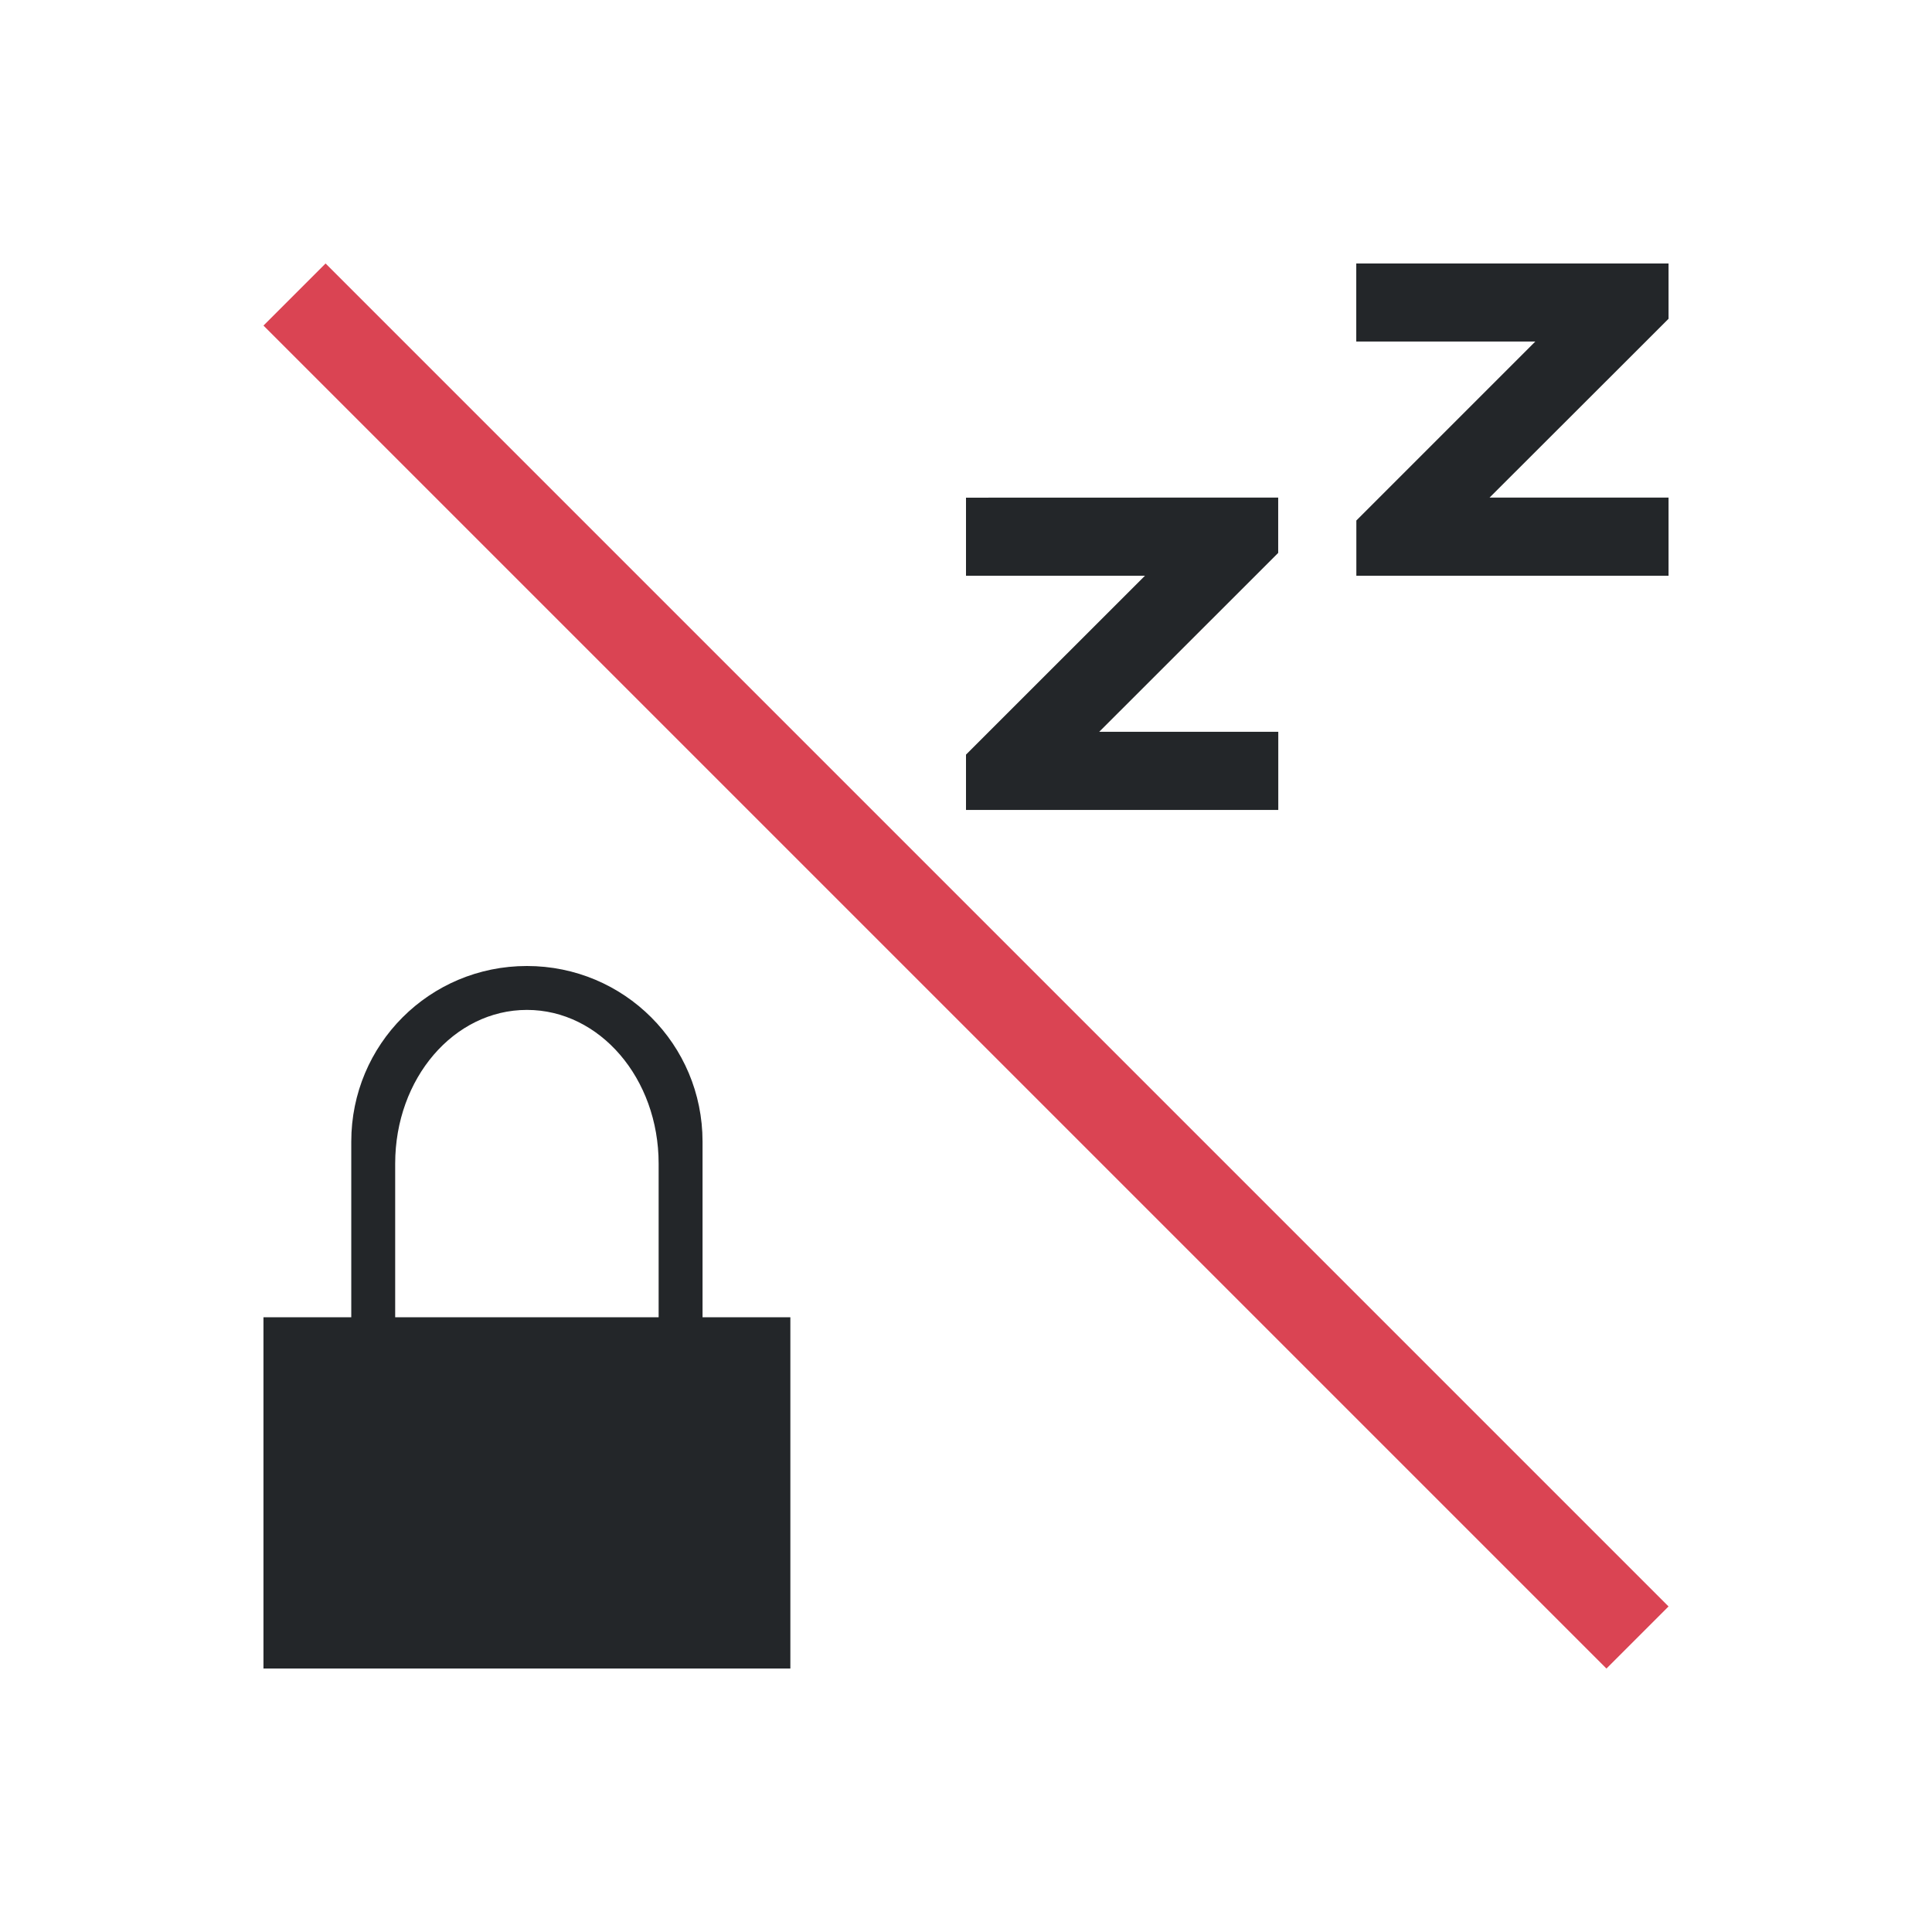 <svg xmlns="http://www.w3.org/2000/svg" id="svg7" version="1.1" viewBox="0 0 22 22"><style id="current-color-scheme" type="text/css">.ColorScheme-Text{color:#232629}</style><g id="g1" fill="currentColor"><path id="path7" fill="currentColor" d="M-.5 4.743h1V26.37h-1z" style="color:#da4453" transform="rotate(-45)"/><path id="path2" fill="currentColor" stroke-width=".889" d="M11 5.667v.889h2.038L11.26 8.333l-.26.26v.63h3.556v-.89h-2.039l1.778-1.777.26-.26v-.63h-.628zM15.444 3v.889h2.039l-1.778 1.778-.26.26v.629H19v-.89h-2.038L18.74 3.89l.26-.26V3h-.628z" class="ColorScheme-Text"/></g><path id="path1" fill="currentColor" d="M6 11c-1.108 0-2 .892-2 2v2H3v4h6v-4H8v-2c0-1.108-.892-2-2-2m0 .5c.83 0 1.5.78 1.5 1.75V15h-3v-1.75c0-.97.669-1.75 1.5-1.75" class="ColorScheme-Text"/></svg>